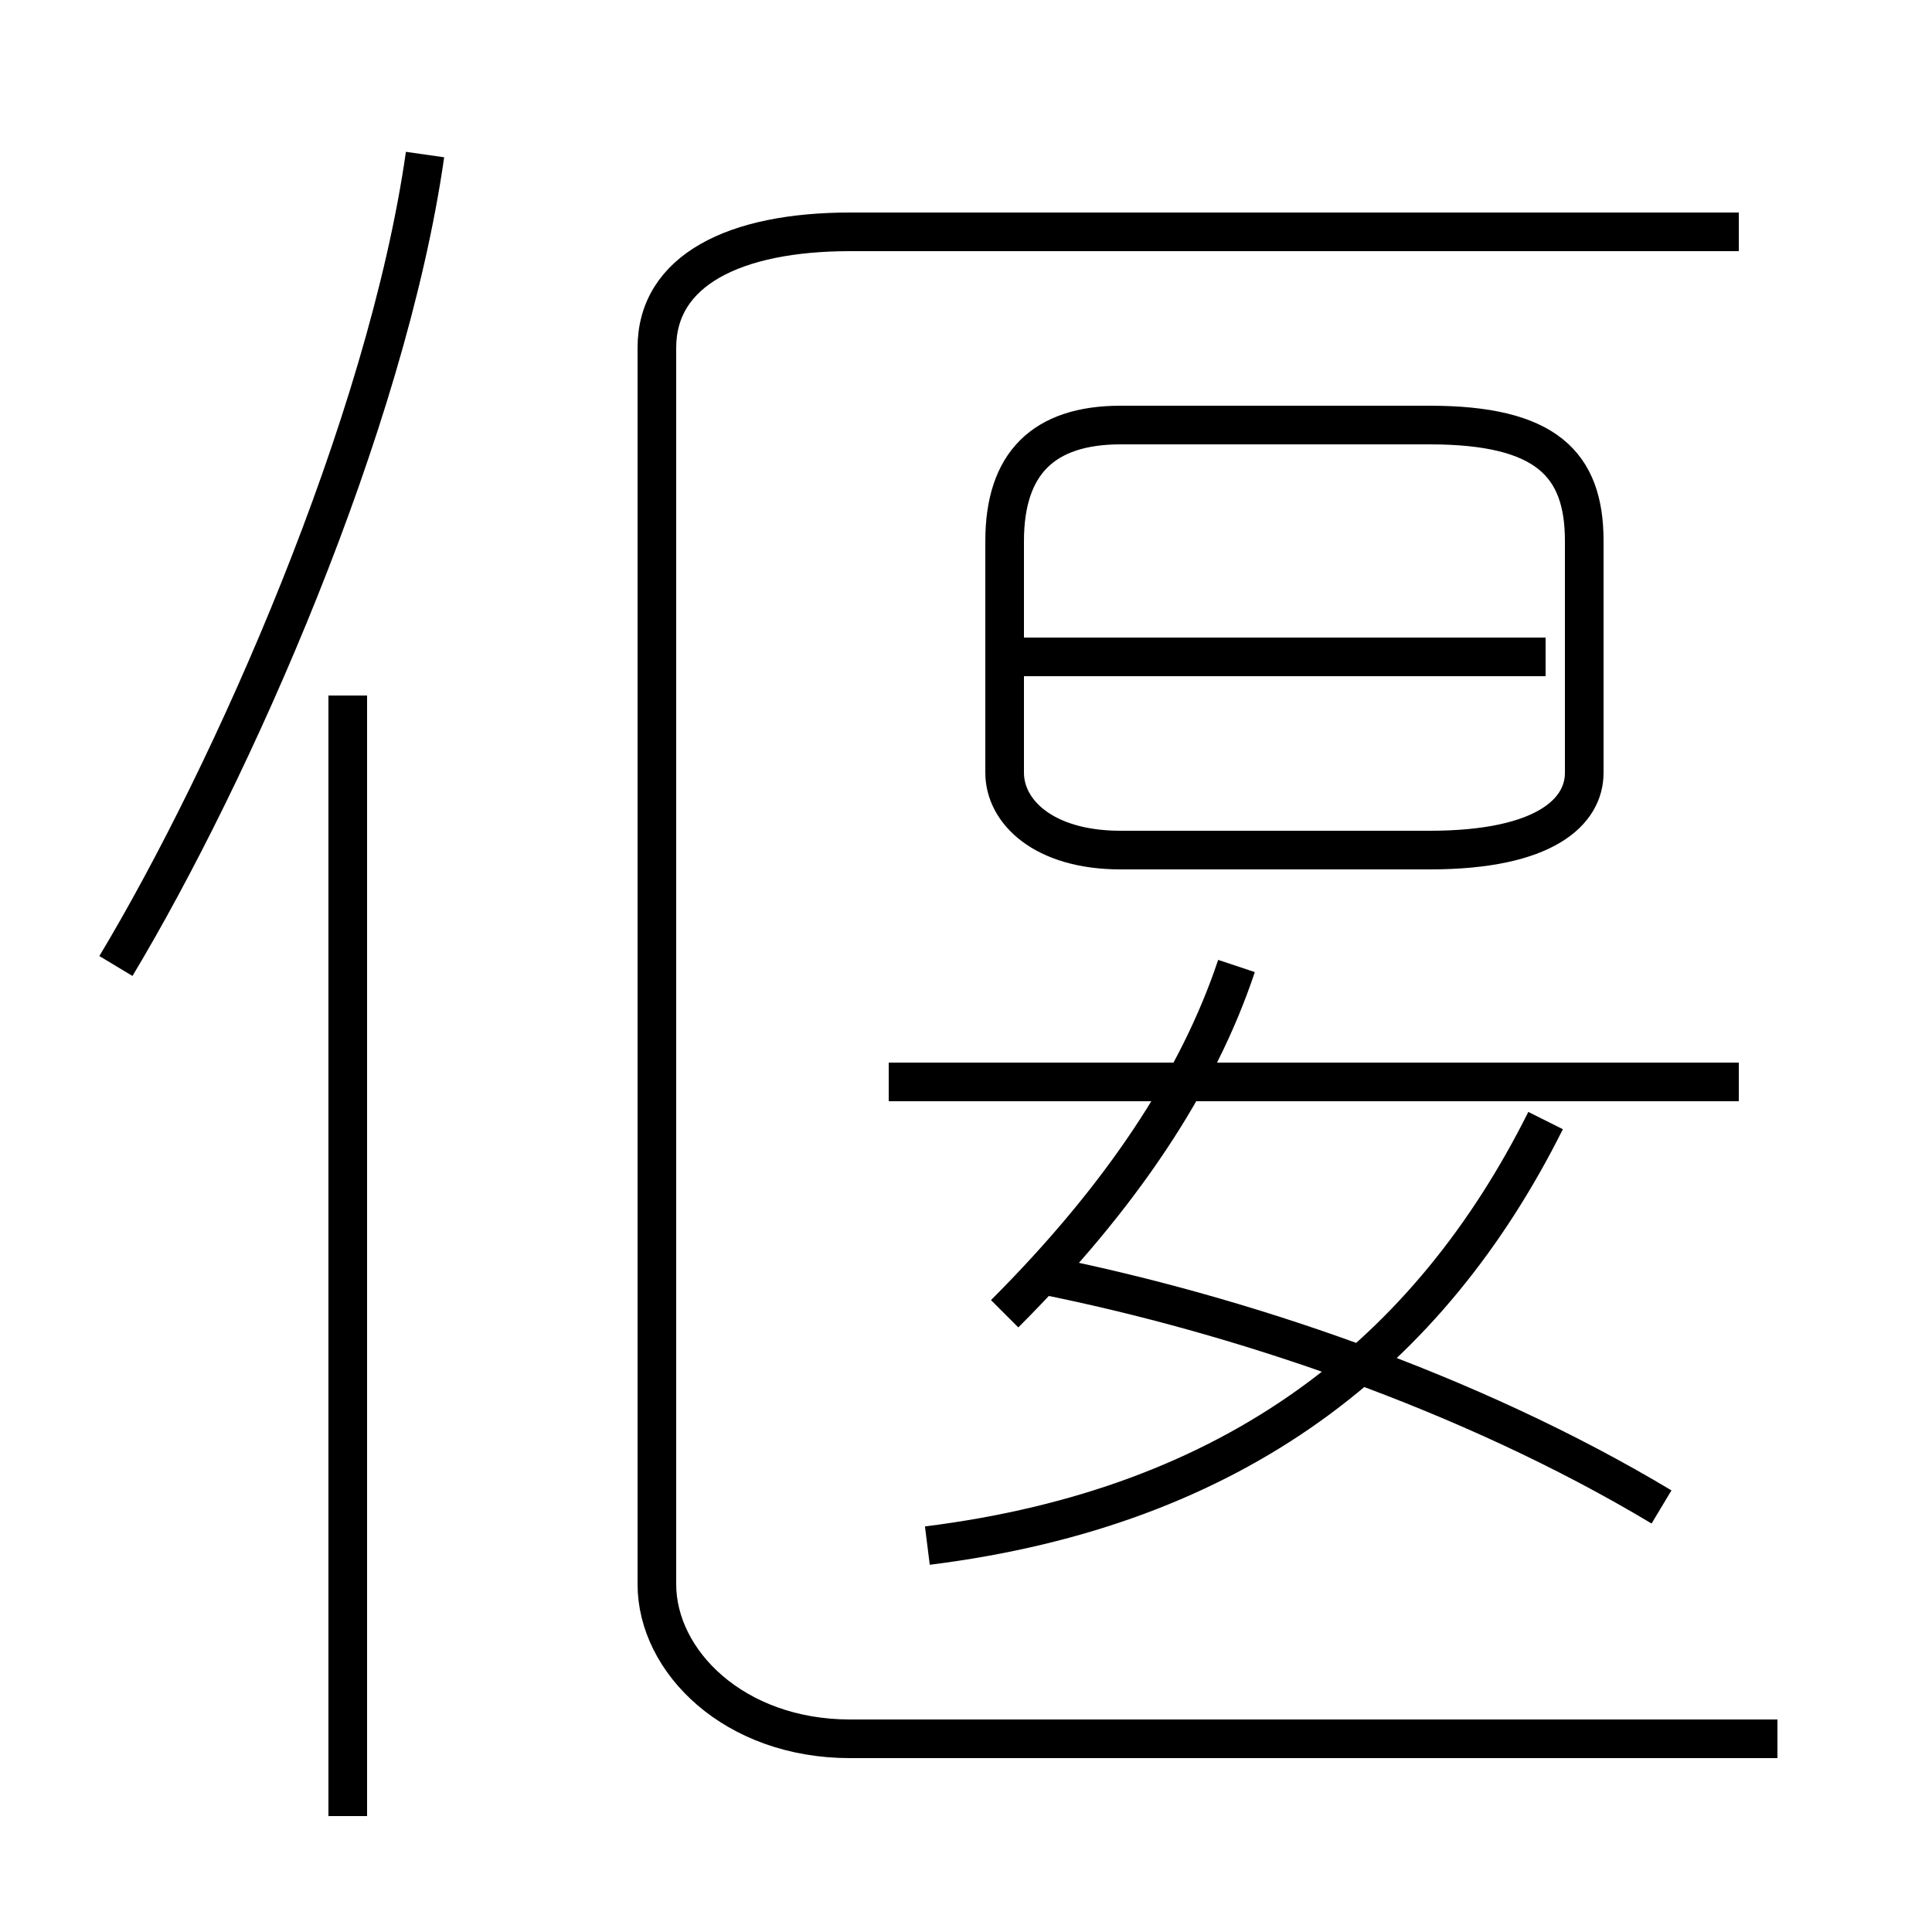 <?xml version='1.0' encoding='utf8'?>
<svg viewBox="0.0 -6.0 50.0 50.0" version="1.1" xmlns="http://www.w3.org/2000/svg">
<rect x="0.0" y="-6.0" width="50.0" height="50.0" fill="#808080" stroke="none"/>
<rect x="-1000" y="-1000" width="2000" height="2000" stroke="white" fill="white"/>
<g style="fill:white;stroke:#000000;  stroke-width:1">
<path d="M 46 1 L 22 1 C 19 1 17 -1 17 -3 L 17 -35 C 17 -37 19 -38 22 -38 L 45 -38 M 9 3 L 9 -26 M 3 -19 C 6 -24 10 -33 11 -40 M 24 -4 C 32 -5 37 -9 40 -15 M 43 -5 C 38 -8 32 -10 27 -11 M 26 -10 C 29 -13 31 -16 32 -19 M 45 -16 L 23 -16 M 40 -27 L 26 -27 M 29 -22 L 37 -22 C 40 -22 41 -23 41 -24 L 41 -30 C 41 -32 40 -33 37 -33 L 29 -33 C 27 -33 26 -32 26 -30 L 26 -24 C 26 -23 27 -22 29 -22 Z" transform="translate(0.0 38.0)" />
</g>
</svg>